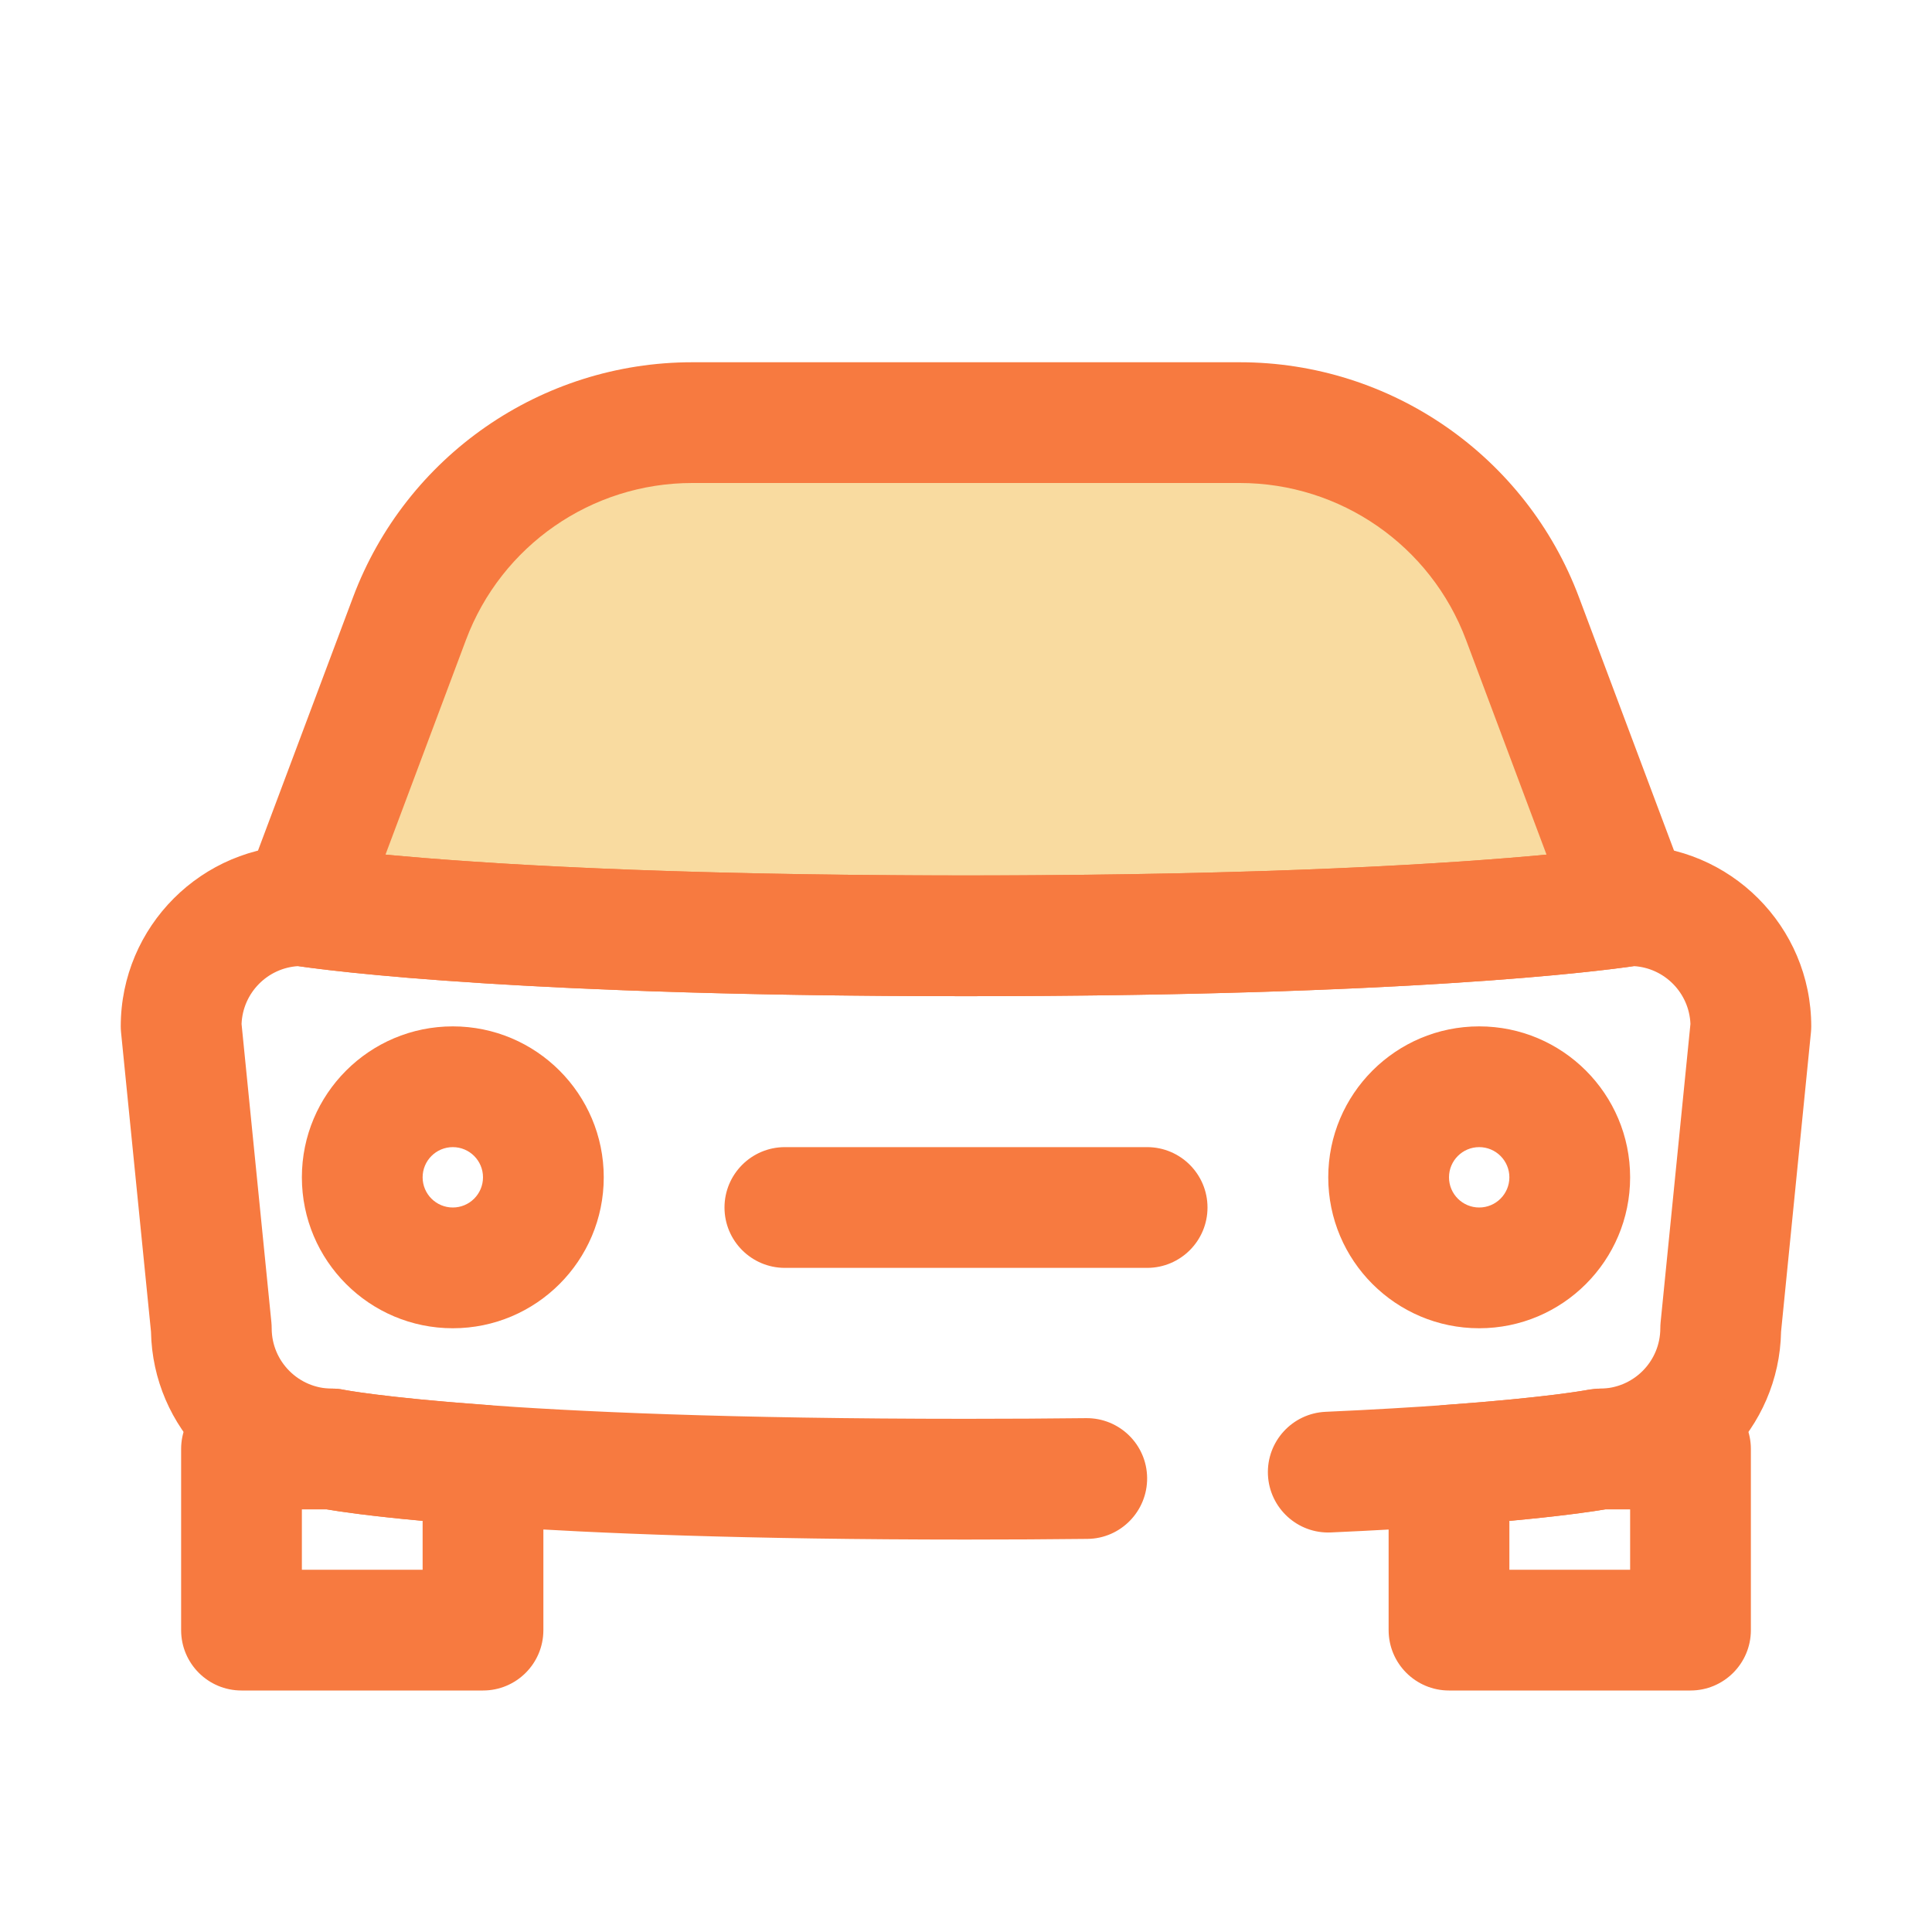 <svg width="32" height="32" viewBox="0 0 32 32" fill="none" xmlns="http://www.w3.org/2000/svg">
<g clip-path="url(#clip0_1_303)">
<path fill-rule="evenodd" clip-rule="evenodd" d="M25.217 10.244C24.485 8.293 22.619 7 20.535 7C17.851 7 14.149 7 11.465 7C9.381 7 7.515 8.293 6.783 10.244C5.952 12.461 5 15 5 15C5 15 8 15.5 16 15.5C24 15.5 27 15 27 15C27 15 26.048 12.461 25.217 10.244Z" fill="#F4B943" fill-opacity="0.5"/>
<path fill-rule="evenodd" clip-rule="evenodd" d="M26.153 9.893C25.275 7.552 23.036 6 20.535 6C17.851 6 14.149 6 11.465 6C8.964 6 6.725 7.552 5.847 9.893C5.015 12.11 4.063 14.649 4.063 14.649C3.959 14.929 3.985 15.241 4.134 15.5C4.283 15.759 4.541 15.937 4.835 15.986C4.835 15.986 7.88 16.5 16 16.5C24.12 16.5 27.165 15.986 27.165 15.986C27.459 15.937 27.717 15.759 27.866 15.5C28.015 15.241 28.041 14.929 27.937 14.649L26.153 9.893ZM24.281 10.596C23.695 9.035 22.202 8 20.535 8C17.851 8 14.149 8 11.465 8C9.798 8 8.305 9.035 7.719 10.596L6.385 14.155C7.903 14.299 10.934 14.5 16 14.5C21.066 14.5 24.097 14.299 25.615 14.155L24.281 10.596Z" fill="#F77A40"/>
<path fill-rule="evenodd" clip-rule="evenodd" d="M7.5 17C6.12 17 5 18.12 5 19.5C5 20.88 6.12 22 7.5 22C8.88 22 10 20.88 10 19.5C10 18.12 8.88 17 7.5 17ZM7.5 19C7.776 19 8 19.224 8 19.5C8 19.776 7.776 20 7.5 20C7.224 20 7 19.776 7 19.5C7 19.224 7.224 19 7.5 19Z" fill="#F77A40"/>
<path fill-rule="evenodd" clip-rule="evenodd" d="M24.5 17C23.12 17 22 18.12 22 19.5C22 20.88 23.12 22 24.5 22C25.88 22 27 20.88 27 19.5C27 18.12 25.88 17 24.5 17ZM24.5 19C24.776 19 25 19.224 25 19.5C25 19.776 24.776 20 24.5 20C24.224 20 24 19.776 24 19.5C24 19.224 24.224 19 24.5 19Z" fill="#F77A40"/>
<path fill-rule="evenodd" clip-rule="evenodd" d="M13 21H19C19.552 21 20 20.552 20 20C20 19.448 19.552 19 19 19H13C12.448 19 12 19.448 12 20C12 20.552 12.448 21 13 21Z" fill="#F77A40"/>
<path fill-rule="evenodd" clip-rule="evenodd" d="M2.501 22.057L2.005 17.099C2.002 17.067 2 17.033 2 17C2 15.345 3.345 14 5 14C5.055 14 5.11 14.005 5.165 14.014C5.165 14.014 8.12 14.5 16 14.5C23.88 14.5 26.835 14.014 26.835 14.014C26.89 14.005 26.945 14 27 14C28.655 14 30 15.345 30 17C30 17.033 29.998 17.067 29.995 17.099L29.5 22.057C29.47 23.654 28.189 24.948 26.596 24.998C26.244 25.058 24.924 25.254 22.044 25.382C21.493 25.407 21.026 24.979 21.001 24.427C20.977 23.876 21.404 23.409 21.956 23.384C25.166 23.241 26.304 23.02 26.304 23.02C26.369 23.006 26.434 23 26.5 23C27.052 23 27.5 22.552 27.5 22C27.5 21.967 27.502 21.933 27.505 21.901L27.999 16.96C27.979 16.447 27.571 16.032 27.061 16.002C26.467 16.089 23.265 16.5 16 16.5C8.735 16.5 5.533 16.089 4.939 16.002C4.429 16.032 4.021 16.447 4.001 16.96L4.495 21.901C4.498 21.933 4.5 21.967 4.5 22C4.5 22.552 4.948 23 5.5 23C5.566 23 5.631 23.006 5.696 23.02C5.696 23.02 8.15 23.5 16 23.5C16.705 23.5 17.367 23.496 17.988 23.489C18.541 23.483 18.994 23.925 19 24.477C19.006 25.029 18.564 25.483 18.012 25.489C17.383 25.496 16.713 25.5 16 25.5C8.757 25.5 5.939 25.09 5.402 24.998C3.811 24.948 2.53 23.654 2.501 22.057Z" fill="#F77A40"/>
<path fill-rule="evenodd" clip-rule="evenodd" d="M5.503 23H4C3.447 23 3 23.448 3 24V27C3 27.552 3.447 28 4 28H8C8.553 28 9 27.552 9 27V24.268C9 23.744 8.595 23.309 8.072 23.271C6.351 23.147 5.696 23.02 5.696 23.02C5.633 23.006 5.568 23 5.503 23ZM5.412 25H5V26H7V25.191C6.112 25.109 5.615 25.035 5.412 25ZM26.5 23L26.304 23.02C26.304 23.02 25.649 23.147 23.928 23.271C23.405 23.309 23 23.744 23 24.268V27C23 27.552 23.448 28 24 28H28C28.552 28 29 27.552 29 27V24C29 23.448 28.552 23 28 23H26.5ZM25 25.191V26H27V25H26.587C26.385 25.035 25.889 25.109 25 25.191Z" fill="#F77A40"/>
</g>
<defs>
<clipPath id="clip0_1_303">
<rect width="32" height="32" fill="white"/>
</clipPath>
</defs>
</svg>
